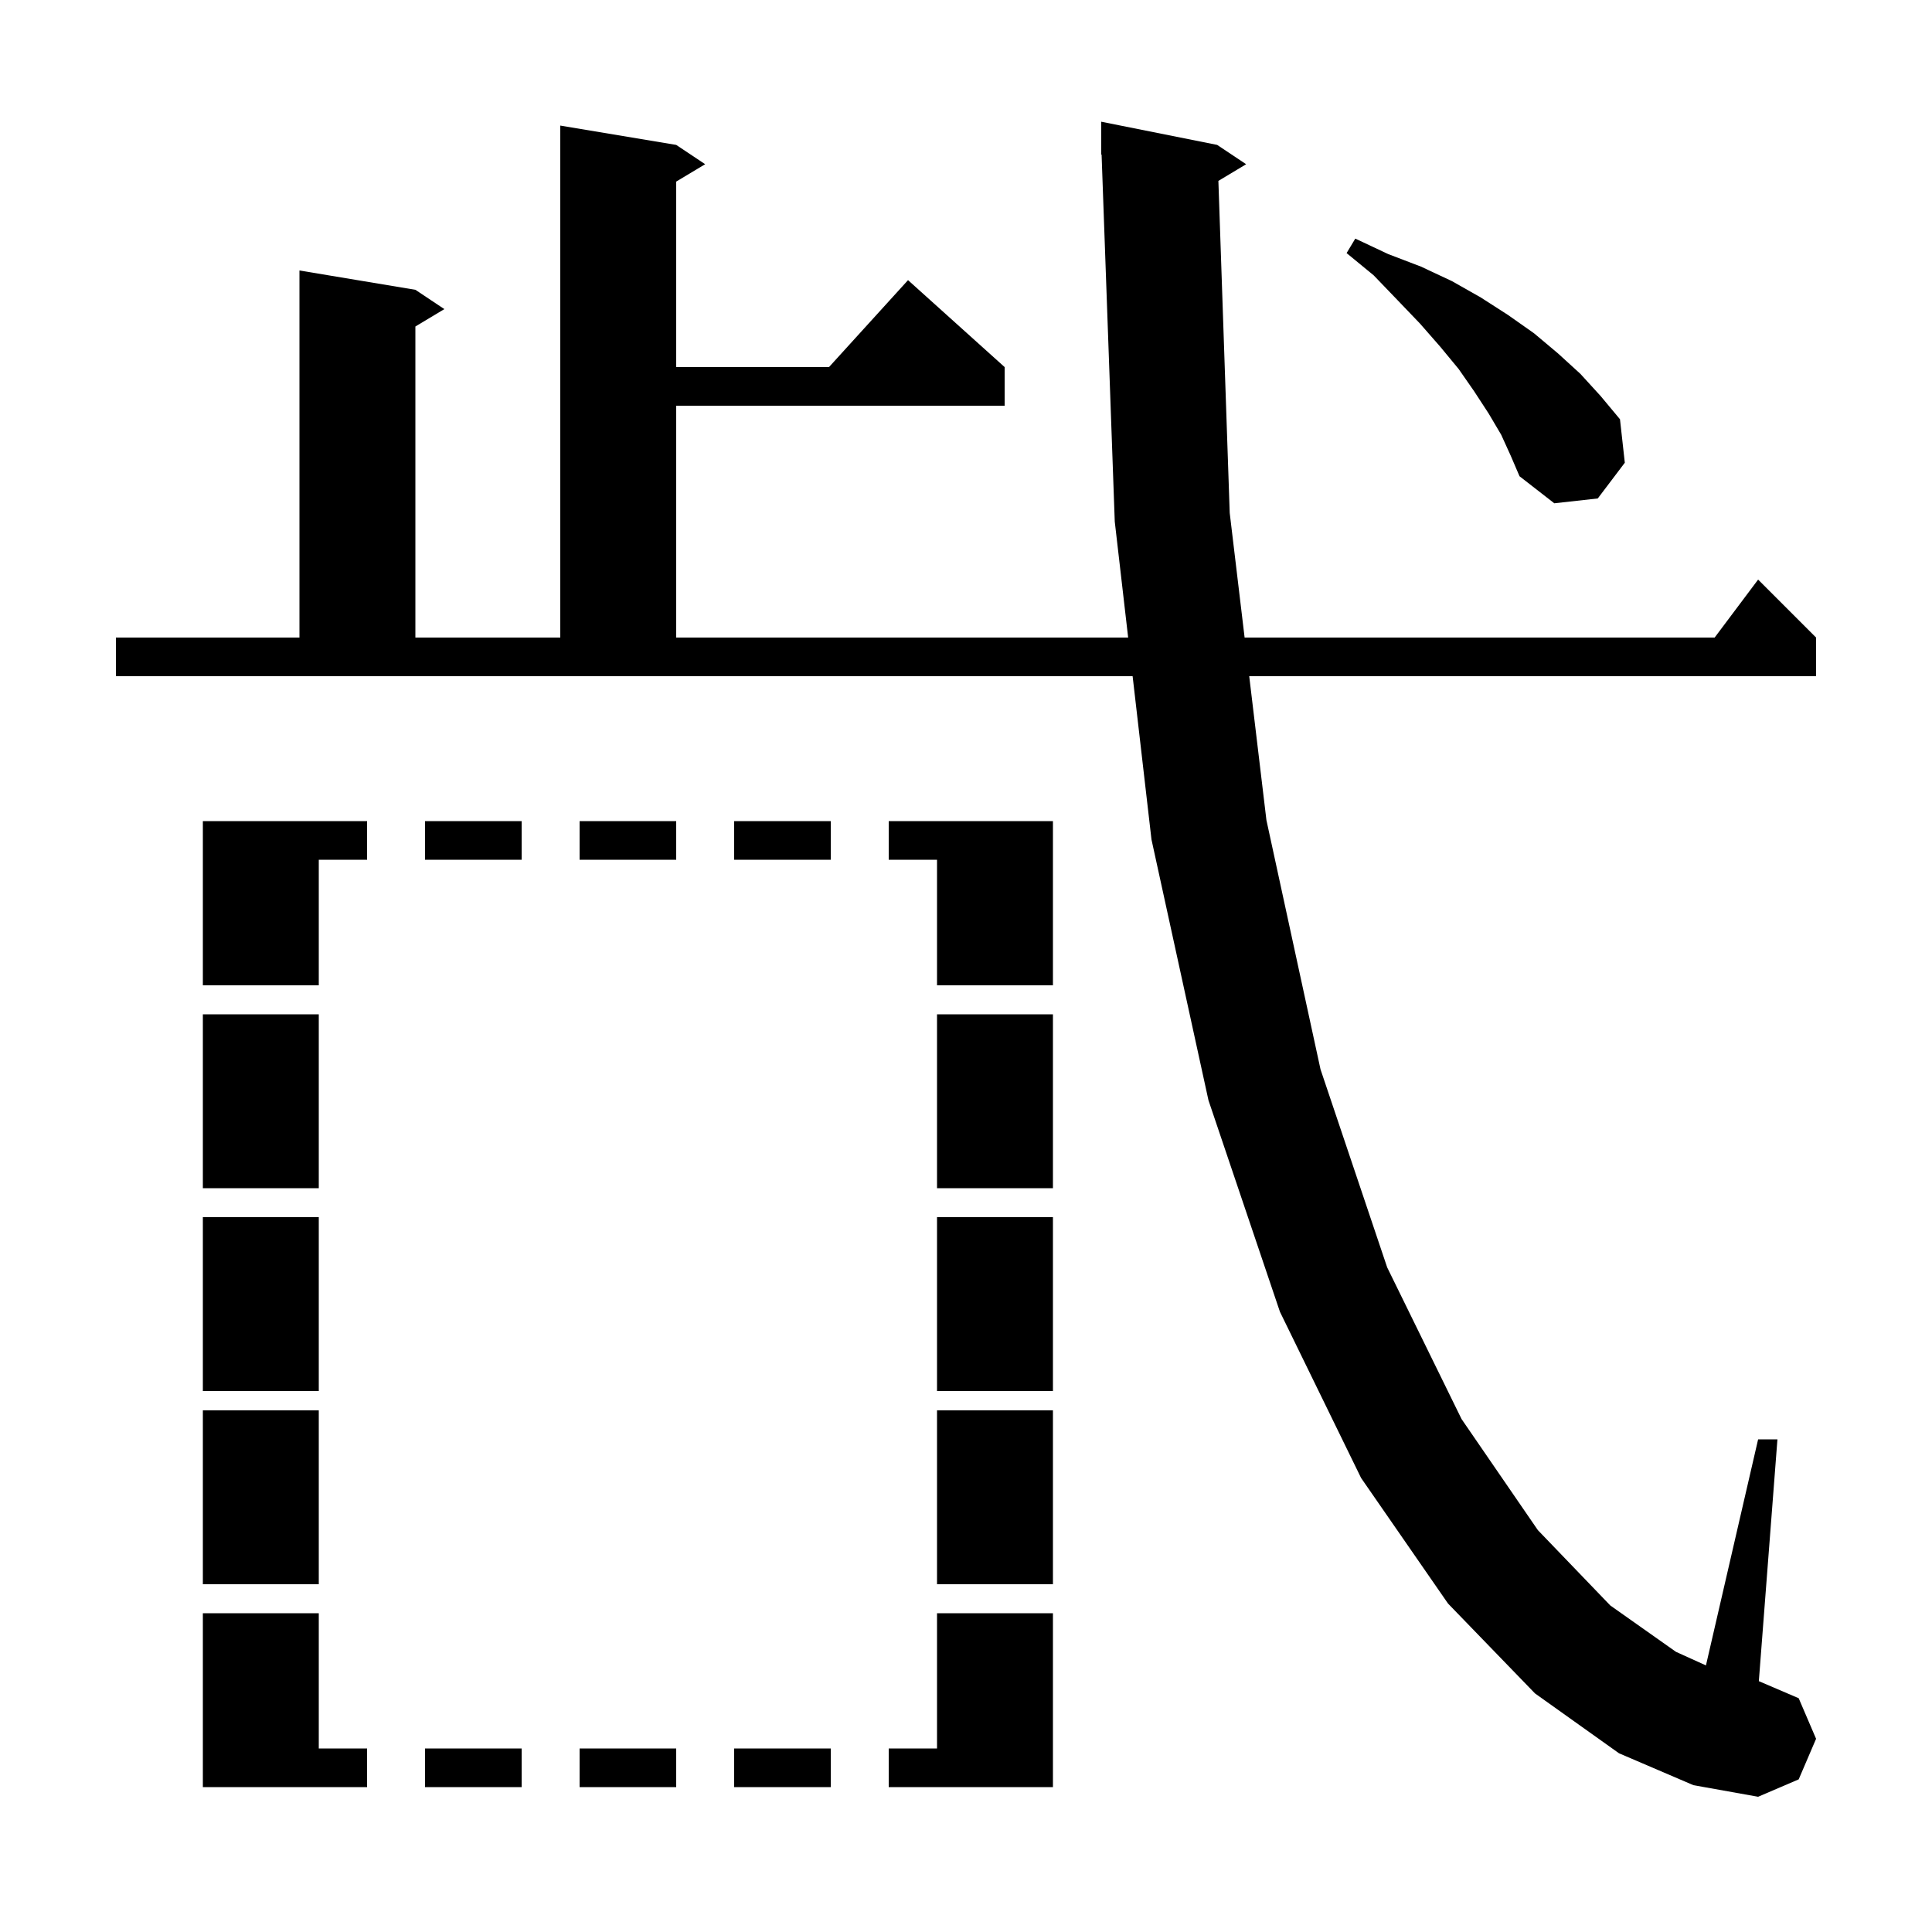<svg xmlns="http://www.w3.org/2000/svg" xmlns:xlink="http://www.w3.org/1999/xlink" version="1.1" baseProfile="full" viewBox="0 0 200 200" width="200" height="200">
<g fill="black">
<path d="M 126.127 18.724 L 127.3 53.1 L 128.842 66.0 L 177.5 66.0 L 182.0 60.0 L 188.0 66.0 L 188.0 70.0 L 129.319 70.0 L 131.1 84.9 L 136.7 110.7 L 143.6 131.2 L 151.3 146.9 L 159.2 158.4 L 166.7 166.2 L 173.5 171.0 L 176.599 172.403 L 182.0 149.0 L 184.0 149.0 L 182.074 174.032 L 186.2 175.8 L 188.0 180.0 L 186.2 184.2 L 182.0 186.0 L 175.3 184.8 L 167.6 181.5 L 158.9 175.3 L 149.9 166.0 L 140.9 153.0 L 132.5 135.8 L 125.1 113.9 L 119.2 86.9 L 117.248 70.0 L 12.0 70.0 L 12.0 66.0 L 31.0 66.0 L 31.0 28.0 L 43.0 30.0 L 46.0 32.0 L 43.0 33.8 L 43.0 66.0 L 58.0 66.0 L 58.0 13.0 L 70.0 15.0 L 73.0 17.0 L 70.0 18.8 L 70.0 38.0 L 85.818 38.0 L 94.0 29.0 L 104.0 38.0 L 104.0 42.0 L 70.0 42.0 L 70.0 66.0 L 116.786 66.0 L 115.4 54.0 L 114.036 15.997 L 114.0 16.0 L 114.0 12.6 L 126.0 15.0 L 129.0 17.0 Z M 92.0 181.0 L 97.0 181.0 L 97.0 167.0 L 109.0 167.0 L 109.0 185.0 L 92.0 185.0 Z M 86.0 185.0 L 76.0 185.0 L 76.0 181.0 L 86.0 181.0 Z M 70.0 185.0 L 60.0 185.0 L 60.0 181.0 L 70.0 181.0 Z M 21.0 167.0 L 33.0 167.0 L 33.0 181.0 L 38.0 181.0 L 38.0 185.0 L 21.0 185.0 Z M 54.0 185.0 L 44.0 185.0 L 44.0 181.0 L 54.0 181.0 Z M 109.0 164.0 L 97.0 164.0 L 97.0 146.0 L 109.0 146.0 Z M 33.0 164.0 L 21.0 164.0 L 21.0 146.0 L 33.0 146.0 Z M 109.0 144.0 L 97.0 144.0 L 97.0 126.0 L 109.0 126.0 Z M 33.0 144.0 L 21.0 144.0 L 21.0 126.0 L 33.0 126.0 Z M 33.0 123.0 L 21.0 123.0 L 21.0 105.0 L 33.0 105.0 Z M 109.0 123.0 L 97.0 123.0 L 97.0 105.0 L 109.0 105.0 Z M 109.0 102.0 L 97.0 102.0 L 97.0 89.0 L 92.0 89.0 L 92.0 85.0 L 109.0 85.0 Z M 38.0 89.0 L 33.0 89.0 L 33.0 102.0 L 21.0 102.0 L 21.0 85.0 L 38.0 85.0 Z M 86.0 89.0 L 76.0 89.0 L 76.0 85.0 L 86.0 85.0 Z M 70.0 89.0 L 60.0 89.0 L 60.0 85.0 L 70.0 85.0 Z M 54.0 89.0 L 44.0 89.0 L 44.0 85.0 L 54.0 85.0 Z M 155.4 45.0 L 154.1 42.8 L 152.6 40.5 L 151.0 38.2 L 149.1 35.9 L 147.0 33.5 L 144.7 31.1 L 142.2 28.5 L 139.4 26.2 L 140.3 24.7 L 143.7 26.3 L 147.1 27.6 L 150.3 29.1 L 153.3 30.8 L 156.1 32.6 L 158.8 34.5 L 161.3 36.6 L 163.6 38.7 L 165.7 41.0 L 167.7 43.4 L 168.2 47.9 L 165.4 51.6 L 160.9 52.1 L 157.3 49.3 L 156.4 47.2 Z " />
</g>
</svg>
